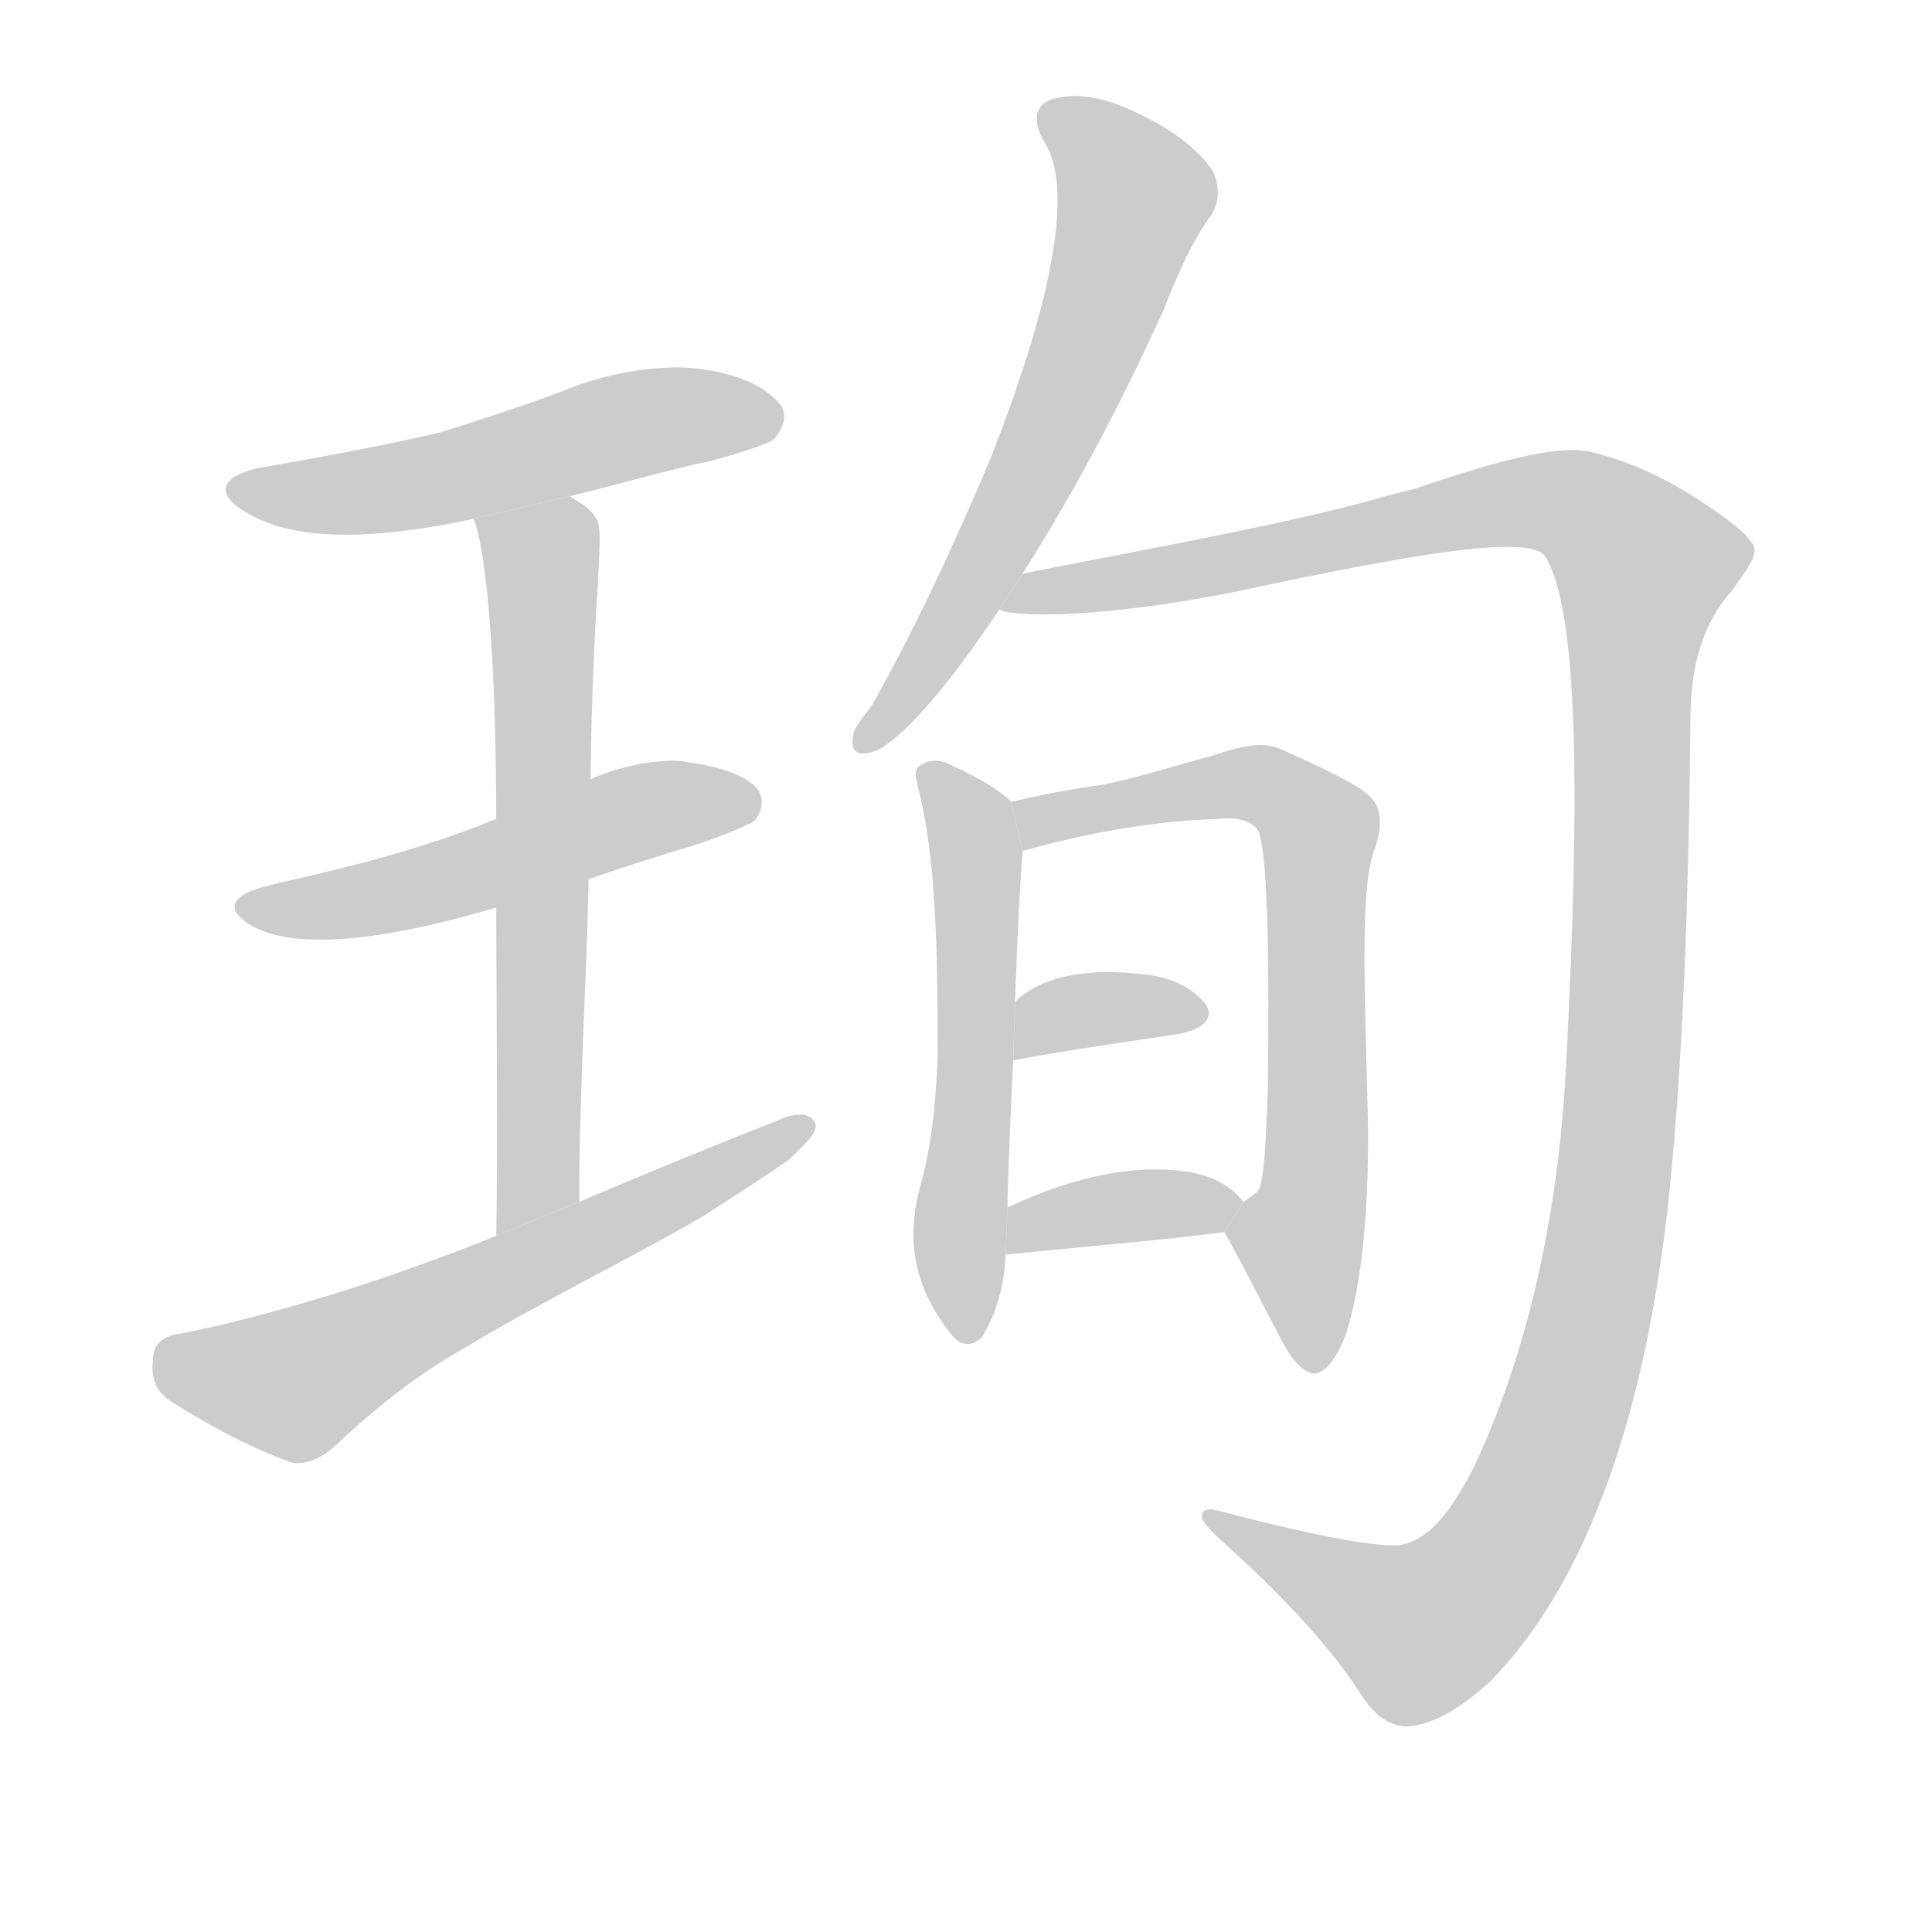 <!--
AnimCJK 2016-2018 Copyright Francois Mizessyn - https://github.com/parsimonhi/animCJK
Derived from:
    MakeMeAHanzi project - https://github.com/skishore/makemeahanzi
    Arphic PL KaitiM GB - https://apps.ubuntu.com/cat/applications/precise/fonts-arphic-gkai00mp/
    Arphic PL UKai - https://apps.ubuntu.com/cat/applications/fonts-arphic-ukai/
You can redistribute and/or modify this file under the terms of the Arphic Public License
as published by Arphic Technology Co., Ltd.
You should have received a copy of this license (the directory "APL") along with this file;
if not, see http://ftp.gnu.org/non-gnu/chinese-fonts-truetype/LICENSE.
-->
<svg id="z29667" class="acjk" version="1.1" viewBox="0 0 1024 1024" xmlns="http://www.w3.org/2000/svg" xmlns:xlink="http://www.w3.org/1999/xlink">
<style>
<![CDATA[
@keyframes z29667k {
	from {
		stroke:#ccc;
		stroke-dashoffset:3334;
	}
	1% {
		stroke:#c00;
		stroke-dashoffset:3334;
	}
	75% {
		stroke:#c00;
		stroke-dashoffset:0;
	}
	to {
		stroke:#000;
	}
}
#z29667 path[clip-path] {
	animation:z29667k 1s linear both;
	stroke-dasharray:3334;
	stroke-width:128;
	stroke-linecap:round;
	fill:none;
}
#z29667 path[clip-path="url(#z29667c1)"] {animation-delay:1s;}
#z29667 path[clip-path="url(#z29667c2)"] {animation-delay:2s;}
#z29667 path[clip-path="url(#z29667c3)"] {animation-delay:3s;}
#z29667 path[clip-path="url(#z29667c4)"] {animation-delay:4s;}
#z29667 path[clip-path="url(#z29667c5)"] {animation-delay:5s;}
#z29667 path[clip-path="url(#z29667c6)"] {animation-delay:6s;}
#z29667 path[clip-path="url(#z29667c7)"] {animation-delay:7s;}
#z29667 path[clip-path="url(#z29667c8)"] {animation-delay:8s;}
#z29667 path[clip-path="url(#z29667c9)"] {animation-delay:9s;}
#z29667 path[clip-path="url(#z29667c10)"] {animation-delay:10s;}
#z29667 path {fill:#ccc;}
]]>
</style>
<path id="z29667d1" d="M302 263C323 258 354 249 378 244C396 239 407 235 410 233C416 226 417 220 414 215C407 206 394 199 374 196C352 192 320 198 299 207C278 215 256 222 234 229C209 235 172 242 143 247C116 251 112 262 133 273C162 289 209 284 251 275 Z"/>
<path id="z29667d2" d="M312 466C326 461 351 453 368 448C386 442 397 437 400 435C404 430 405 424 402 419C397 412 385 407 365 404C350 401 326 407 313 413L263 434C212 455 163 464 144 469C121 474 118 483 136 492C163 505 216 495 263 481 Z"/>
<path id="z29667d3" d="M307 637C307 576 311 519 312 466L313 413C314 323 320 287 317 277C314 269 306 266 302 263L251 275C257 289 263 342 263 434L263 481C263 520 264 606 263 655 Z"/>
<path id="z29667d4" d="M263 655C174 691 110 704 95 707C86 708 81 713 81 721C80 731 83 738 91 743C107 753 127 765 154 775C161 777 170 773 177 767C199 746 222 728 247 714C285 691 334 667 372 645C386 636 408 622 419 614C427 606 434 600 432 595C429 589 420 590 412 594C381 606 340 623 307 637 Z"/>
<path id="z29667d5" d="M542 304C575 252 598 205 616 166C625 143 633 126 642 114C647 106 646 98 643 91C638 83 627 72 607 62C588 52 572 49 560 52C549 54 546 63 554 76C568 99 560 154 525 243C508 283 488 328 462 374C457 381 452 386 452 391C451 399 455 401 464 398C476 393 499 369 529 324 Z"/>
<path id="z29667d6" d="M742 819C731 820 700 815 647 801C640 799 637 800 637 804C637 806 641 811 649 818C681 847 705 873 720 896C728 909 736 915 746 915C760 914 773 906 789 892C837 844 872 758 885 630C892 561 895 478 896 381C896 356 901 332 918 313C925 303 930 297 930 291C929 286 921 279 908 270C889 257 869 246 845 240C829 235 797 243 750 259C743 261 737 262 731 264C681 278 608 291 542 304L529 324C529 323 530 323 532 324C550 328 597 325 653 314C751 293 811 283 819 295C836 322 838 414 830 566C825 658 805 727 781 778C768 803 757 816 742 819 Z"/>
<path id="z29667d7" d="M536 425C529 418 518 412 505 406C500 403 494 402 489 405C484 407 485 411 487 419C496 455 497 502 497 560C496 584 494 606 488 628C480 656 484 682 504 707C509 714 516 714 521 708C523 704 532 690 533 665L534 640C534 626 536 583 537 562L538 531C539 504 540 477 542 451 Z"/>
<path id="z29667d8" d="M649 653C659 671 668 689 678 708C684 720 690 727 696 728C702 728 708 721 713 708C720 688 726 649 725 592C723 515 721 468 729 449C733 436 732 428 726 422C720 416 701 407 681 398C671 393 662 394 641 401C622 406 604 412 584 416C569 418 553 421 536 425L542 451C578 441 613 435 646 434C656 433 662 435 666 439C671 444 673 489 672 576C671 606 670 625 667 631C665 633 662 635 659 637 Z"/>
<path id="z29667d9" d="M537 562C569 556 599 552 625 548C640 545 644 538 638 531C630 522 618 517 602 516C572 513 550 519 538 531 Z"/>
<path id="z29667d10" d="M533 665C571 661 620 657 649 653L659 637C652 628 642 623 629 621C602 617 570 623 534 640 Z"/>
<defs>
	<clipPath id="z29667c1"><use xlink:href="#z29667d1"/></clipPath>
	<clipPath id="z29667c2"><use xlink:href="#z29667d2"/></clipPath>
	<clipPath id="z29667c3"><use xlink:href="#z29667d3"/></clipPath>
	<clipPath id="z29667c4"><use xlink:href="#z29667d4"/></clipPath>
	<clipPath id="z29667c5"><use xlink:href="#z29667d5"/></clipPath>
	<clipPath id="z29667c6"><use xlink:href="#z29667d6"/></clipPath>
	<clipPath id="z29667c7"><use xlink:href="#z29667d7"/></clipPath>
	<clipPath id="z29667c8"><use xlink:href="#z29667d8"/></clipPath>
	<clipPath id="z29667c9"><use xlink:href="#z29667d9"/></clipPath>
	<clipPath id="z29667c10"><use xlink:href="#z29667d10"/></clipPath>
</defs>
<path pathLength="3333" clip-path="url(#z29667c1)" d="M126 259L410 220"/>
<path pathLength="3333" clip-path="url(#z29667c2)" d="M133 481L399 428"/>
<path pathLength="3333" clip-path="url(#z29667c3)" d="M260 284L288 309L285 627L268 646"/>
<path pathLength="3333" clip-path="url(#z29667c4)" d="M86 724L159 732L424 600"/>
<path pathLength="3333" clip-path="url(#z29667c5)" d="M557 56L602 115L460 393"/>
<path pathLength="3333" clip-path="url(#z29667c6)" d="M540 319L816 266L879 317L850 662L809 801L737 867L646 808"/>
<path pathLength="3333" clip-path="url(#z29667c7)" d="M494 410L518 457L513 702"/>
<path pathLength="3333" clip-path="url(#z29667c8)" d="M544 429L659 415L699 437L697 723"/>
<path pathLength="3333" clip-path="url(#z29667c9)" d="M545 553L636 534"/>
<path pathLength="3333" clip-path="url(#z29667c10)" d="M540 657L651 640"/>
</svg>